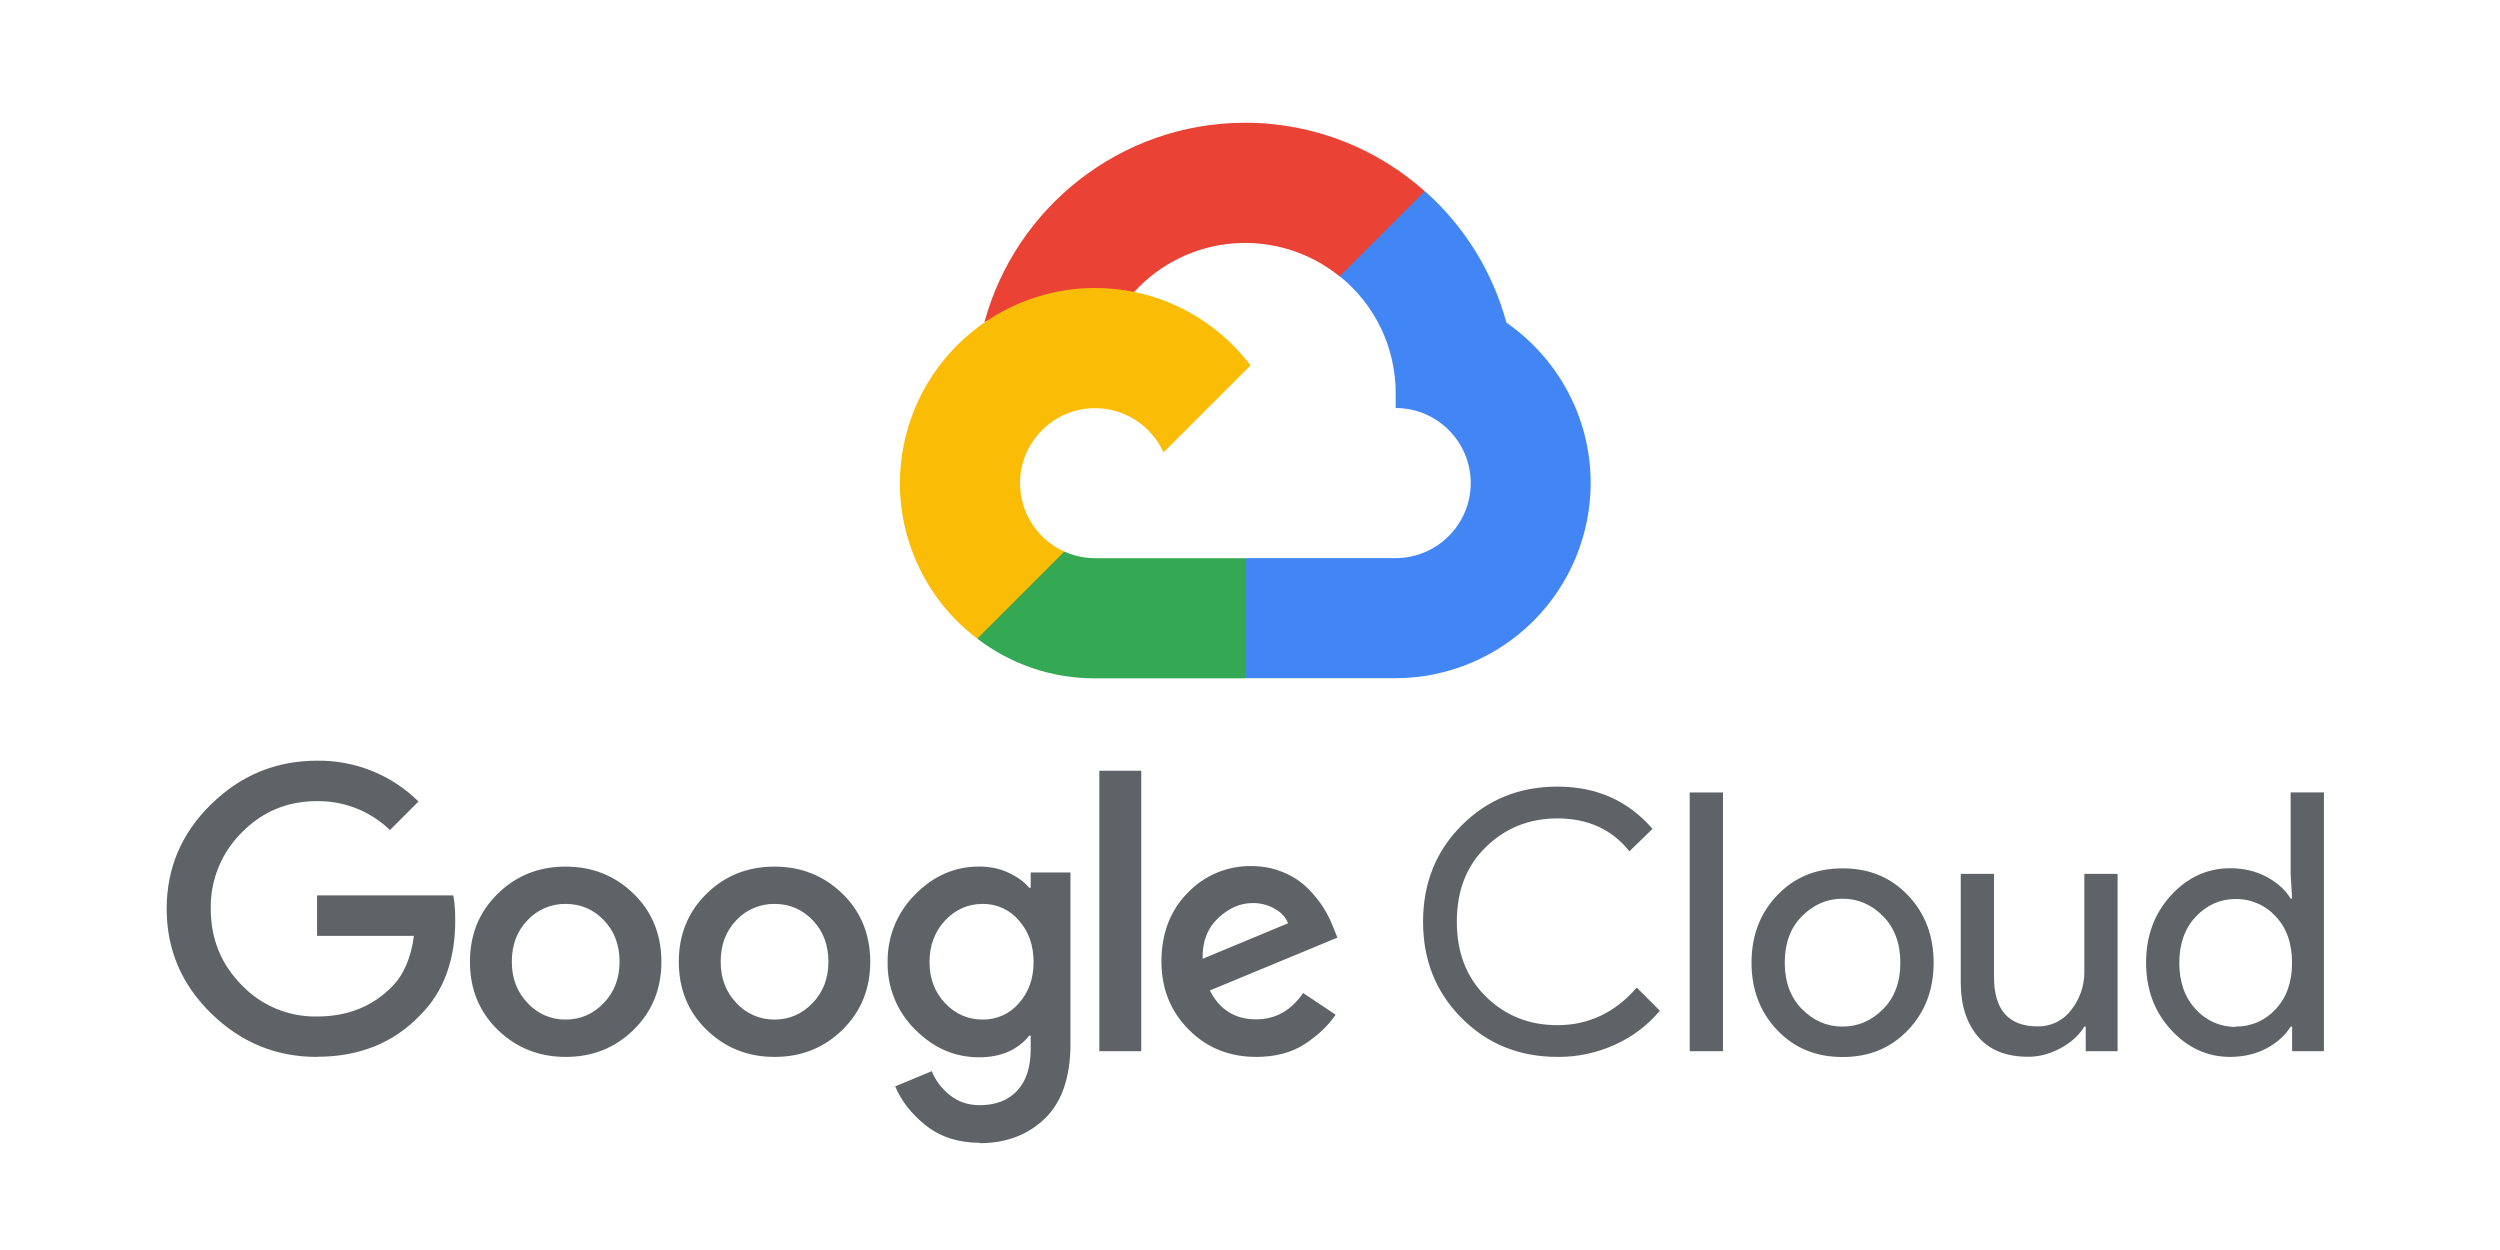 <svg width="120" height="60" viewBox="0 0 120 60" fill="none" xmlns="http://www.w3.org/2000/svg">
<path d="M64.295 13.262L65.357 13.28L68.242 10.395L68.381 9.173C66.088 7.133 63.071 5.892 59.769 5.892C53.791 5.892 48.745 9.96 47.251 15.47C47.566 15.25 48.239 15.414 48.239 15.414L54.006 14.466C54.006 14.466 54.303 13.974 54.451 14.004C55.689 12.65 57.397 11.819 59.226 11.681C61.056 11.543 62.869 12.109 64.296 13.262H64.295Z" fill="#EA4335"/>
<path d="M72.306 15.48C71.643 13.041 70.283 10.849 68.392 9.172L64.306 13.258C65.145 13.932 65.821 14.785 66.287 15.756C66.752 16.726 66.993 17.788 66.993 18.864V19.585C68.982 19.585 70.595 21.203 70.595 23.187C70.595 25.171 68.977 26.789 66.993 26.789H59.788L59.067 27.513V31.837L59.788 32.554H66.993C69.475 32.547 71.853 31.558 73.607 29.803C75.361 28.048 76.348 25.669 76.353 23.188C76.35 19.998 74.742 17.172 72.297 15.48H72.306Z" fill="#4285F4"/>
<path d="M52.565 32.561H59.769V26.794H52.565C52.053 26.794 51.548 26.684 51.083 26.472L50.043 26.79L47.158 29.675L46.905 30.65C48.529 31.897 50.519 32.569 52.566 32.562L52.565 32.561Z" fill="#34A853"/>
<path d="M52.565 13.821C50.081 13.825 47.7 14.814 45.944 16.57C44.187 18.327 43.199 20.708 43.195 23.192C43.195 24.638 43.53 26.065 44.175 27.36C44.819 28.654 45.754 29.782 46.908 30.655L51.085 26.478C50.453 26.193 49.916 25.732 49.539 25.149C49.162 24.566 48.962 23.887 48.961 23.193C48.961 21.205 50.579 19.592 52.563 19.592C53.257 19.593 53.935 19.794 54.518 20.17C55.1 20.547 55.562 21.084 55.847 21.715L60.025 17.538C58.311 15.283 55.606 13.825 52.561 13.825L52.565 13.821Z" fill="#FBBC05"/>
<path d="M15.216 50.732C13.248 50.732 11.559 50.036 10.135 48.643C8.711 47.251 8 45.576 8 43.623C8 41.67 8.71 39.995 10.135 38.603C11.56 37.21 13.251 36.513 15.216 36.513C16.118 36.5 17.013 36.667 17.85 37.003C18.686 37.339 19.447 37.839 20.089 38.472L18.718 39.843C17.78 38.936 16.52 38.437 15.216 38.455C13.795 38.455 12.588 38.956 11.599 39.966C11.118 40.444 10.738 41.014 10.483 41.643C10.228 42.272 10.104 42.946 10.117 43.624C10.117 45.059 10.608 46.276 11.599 47.281C12.064 47.77 12.626 48.156 13.249 48.416C13.871 48.676 14.541 48.804 15.216 48.792C16.662 48.792 17.857 48.328 18.808 47.368C19.365 46.811 19.736 45.975 19.866 44.922H15.219V42.98H21.758C21.828 43.325 21.851 43.722 21.851 44.187C21.851 46.095 21.291 47.608 20.168 48.73C18.894 50.062 17.244 50.726 15.206 50.726L15.216 50.732ZM30.412 49.432C29.521 50.305 28.435 50.732 27.152 50.732C25.869 50.732 24.782 50.295 23.892 49.432C23.003 48.569 22.557 47.471 22.557 46.165C22.557 44.858 23.003 43.77 23.892 42.897C24.782 42.025 25.869 41.597 27.152 41.597C28.435 41.597 29.523 42.034 30.412 42.897C31.302 43.76 31.747 44.861 31.747 46.165C31.747 47.468 31.302 48.56 30.412 49.432ZM25.331 48.151C25.563 48.403 25.845 48.603 26.158 48.739C26.472 48.875 26.811 48.943 27.153 48.939C27.859 48.939 28.466 48.678 28.976 48.15C29.485 47.623 29.738 46.962 29.738 46.164C29.738 45.356 29.488 44.69 28.984 44.168C28.48 43.646 27.872 43.388 27.153 43.388C26.811 43.383 26.471 43.45 26.155 43.584C25.84 43.718 25.556 43.917 25.323 44.168C24.819 44.688 24.568 45.352 24.568 46.164C24.568 46.96 24.821 47.624 25.331 48.15V48.151ZM40.437 49.432C39.546 50.305 38.46 50.732 37.177 50.732C35.894 50.732 34.806 50.295 33.917 49.432C33.027 48.569 32.582 47.471 32.582 46.165C32.582 44.858 33.027 43.77 33.917 42.897C34.806 42.025 35.894 41.597 37.177 41.597C38.46 41.597 39.548 42.034 40.437 42.897C41.326 43.76 41.772 44.861 41.772 46.165C41.772 47.468 41.326 48.56 40.437 49.432ZM35.355 48.151C35.587 48.403 35.869 48.603 36.183 48.739C36.497 48.875 36.836 48.943 37.178 48.939C37.883 48.939 38.49 48.678 39 48.15C39.51 47.623 39.763 46.962 39.763 46.164C39.763 45.356 39.512 44.69 39.008 44.168C38.504 43.646 37.896 43.388 37.178 43.388C36.835 43.383 36.495 43.45 36.18 43.584C35.864 43.718 35.581 43.917 35.347 44.168C34.843 44.688 34.593 45.352 34.593 46.164C34.593 46.96 34.846 47.624 35.355 48.15V48.151ZM47.027 54.853C46.01 54.853 45.154 54.58 44.461 54.036C43.768 53.492 43.271 52.863 42.97 52.145L44.723 51.418C44.907 51.858 45.187 52.239 45.589 52.563C45.991 52.887 46.462 53.048 47.03 53.048C47.793 53.048 48.392 52.816 48.824 52.354C49.256 51.893 49.474 51.226 49.474 50.359V49.709H49.404C48.847 50.402 48.033 50.75 46.994 50.75C45.827 50.75 44.804 50.305 43.925 49.416C43.498 48.995 43.16 48.492 42.934 47.938C42.707 47.383 42.596 46.788 42.606 46.189C42.596 45.586 42.707 44.987 42.933 44.428C43.16 43.87 43.497 43.362 43.925 42.937C44.802 42.043 45.828 41.594 46.994 41.594C47.514 41.594 47.986 41.691 48.407 41.889C48.829 42.087 49.162 42.329 49.404 42.616H49.474V41.879H51.382V50.101C51.382 51.697 50.976 52.889 50.159 53.684C49.342 54.473 48.3 54.872 47.028 54.872L47.027 54.853ZM47.166 48.938C47.497 48.944 47.825 48.877 48.127 48.74C48.428 48.604 48.696 48.402 48.91 48.15C49.378 47.624 49.612 46.968 49.612 46.18C49.612 45.384 49.378 44.717 48.91 44.185C48.697 43.93 48.43 43.727 48.128 43.589C47.827 43.451 47.498 43.383 47.166 43.388C46.461 43.388 45.859 43.656 45.363 44.185C44.868 44.714 44.617 45.38 44.617 46.18C44.617 46.966 44.865 47.624 45.363 48.15C45.862 48.677 46.462 48.939 47.166 48.939V48.938ZM54.78 36.996V50.456H52.768V36.996H54.78ZM60.294 50.731C58.998 50.731 57.917 50.291 57.05 49.413C56.183 48.535 55.749 47.449 55.749 46.153C55.749 44.812 56.167 43.711 57.006 42.857C57.4 42.443 57.875 42.115 58.402 41.894C58.929 41.672 59.496 41.563 60.067 41.572C60.621 41.572 61.138 41.673 61.611 41.876C62.051 42.056 62.452 42.321 62.79 42.656C63.072 42.937 63.322 43.248 63.536 43.583C63.713 43.87 63.864 44.172 63.987 44.485L64.196 45.005L58.075 47.541C58.539 48.466 59.282 48.929 60.296 48.929C61.22 48.929 61.973 48.509 62.55 47.664L64.109 48.705C63.761 49.225 63.271 49.694 62.635 50.11C61.999 50.526 61.217 50.732 60.292 50.732L60.294 50.731ZM57.745 46.015L61.829 44.316C61.712 44.027 61.501 43.793 61.179 43.615C60.856 43.434 60.491 43.342 60.121 43.347C59.531 43.347 58.979 43.589 58.466 44.074C57.953 44.56 57.705 45.209 57.728 46.016L57.745 46.015ZM74.76 50.731C72.931 50.731 71.4 50.113 70.163 48.874C68.927 47.636 68.307 46.094 68.307 44.244C68.307 42.394 68.925 40.85 70.163 39.614C71.402 38.377 72.932 37.757 74.76 37.757C76.632 37.757 78.154 38.435 79.321 39.785L78.212 40.862C77.376 39.81 76.216 39.284 74.758 39.284C73.403 39.284 72.265 39.741 71.324 40.655C70.382 41.57 69.928 42.764 69.928 44.244C69.928 45.724 70.392 46.921 71.324 47.837C72.256 48.752 73.397 49.208 74.758 49.208C76.249 49.208 77.522 48.606 78.564 47.405L79.674 48.514C79.092 49.208 78.363 49.762 77.538 50.136C76.664 50.538 75.712 50.741 74.75 50.732L74.76 50.731ZM82.703 50.456H81.106V38.038H82.703V50.456ZM85.305 42.974C86.126 42.114 87.161 41.681 88.444 41.681C89.727 41.681 90.762 42.113 91.583 42.974C92.405 43.836 92.815 44.923 92.815 46.209C92.815 47.495 92.407 48.583 91.583 49.444C90.76 50.306 89.727 50.737 88.444 50.737C87.161 50.737 86.126 50.306 85.305 49.444C84.483 48.583 84.073 47.495 84.073 46.209C84.073 44.923 84.481 43.836 85.305 42.974ZM86.493 48.435C87.05 48.995 87.694 49.276 88.442 49.276C89.19 49.276 89.835 48.995 90.391 48.435C90.948 47.876 91.216 47.131 91.216 46.207C91.216 45.284 90.94 44.538 90.391 43.98C89.843 43.421 89.19 43.138 88.442 43.138C87.694 43.138 87.05 43.42 86.493 43.98C85.936 44.539 85.668 45.284 85.668 46.207C85.668 47.131 85.944 47.876 86.493 48.435ZM101.642 50.456H100.115V49.277H100.046C99.804 49.681 99.433 50.026 98.936 50.298C98.44 50.57 97.915 50.725 97.358 50.725C96.293 50.725 95.489 50.402 94.94 49.753C94.391 49.105 94.116 48.237 94.116 47.151V41.947H95.712V46.89C95.712 48.475 96.411 49.266 97.81 49.266C98.124 49.273 98.434 49.204 98.714 49.065C98.995 48.926 99.239 48.722 99.424 48.47C99.836 47.946 100.057 47.297 100.048 46.631V41.947H101.644V50.448L101.642 50.456ZM107.052 50.732C105.954 50.732 105.005 50.297 104.208 49.43C103.412 48.563 103.012 47.488 103.012 46.204C103.012 44.919 103.412 43.844 104.208 42.977C105.005 42.11 105.955 41.675 107.052 41.675C107.698 41.675 108.281 41.815 108.798 42.09C109.314 42.366 109.698 42.714 109.951 43.132H110.021L109.951 41.953V38.036H111.548V50.456H110.021V49.277H109.951C109.698 49.692 109.314 50.04 108.798 50.319C108.282 50.592 107.699 50.731 107.052 50.731V50.732ZM107.312 49.274C107.673 49.279 108.03 49.208 108.36 49.064C108.691 48.92 108.987 48.708 109.229 48.442C109.755 47.888 110.018 47.14 110.018 46.214C110.018 45.287 109.756 44.531 109.229 43.986C108.987 43.719 108.691 43.507 108.36 43.364C108.03 43.22 107.673 43.148 107.312 43.153C106.571 43.153 105.936 43.435 105.404 43.994C104.872 44.554 104.607 45.299 104.607 46.222C104.607 47.146 104.872 47.891 105.404 48.45C105.644 48.718 105.938 48.931 106.267 49.076C106.597 49.221 106.953 49.294 107.312 49.291V49.274Z" fill="#5F6368"/>
</svg>
